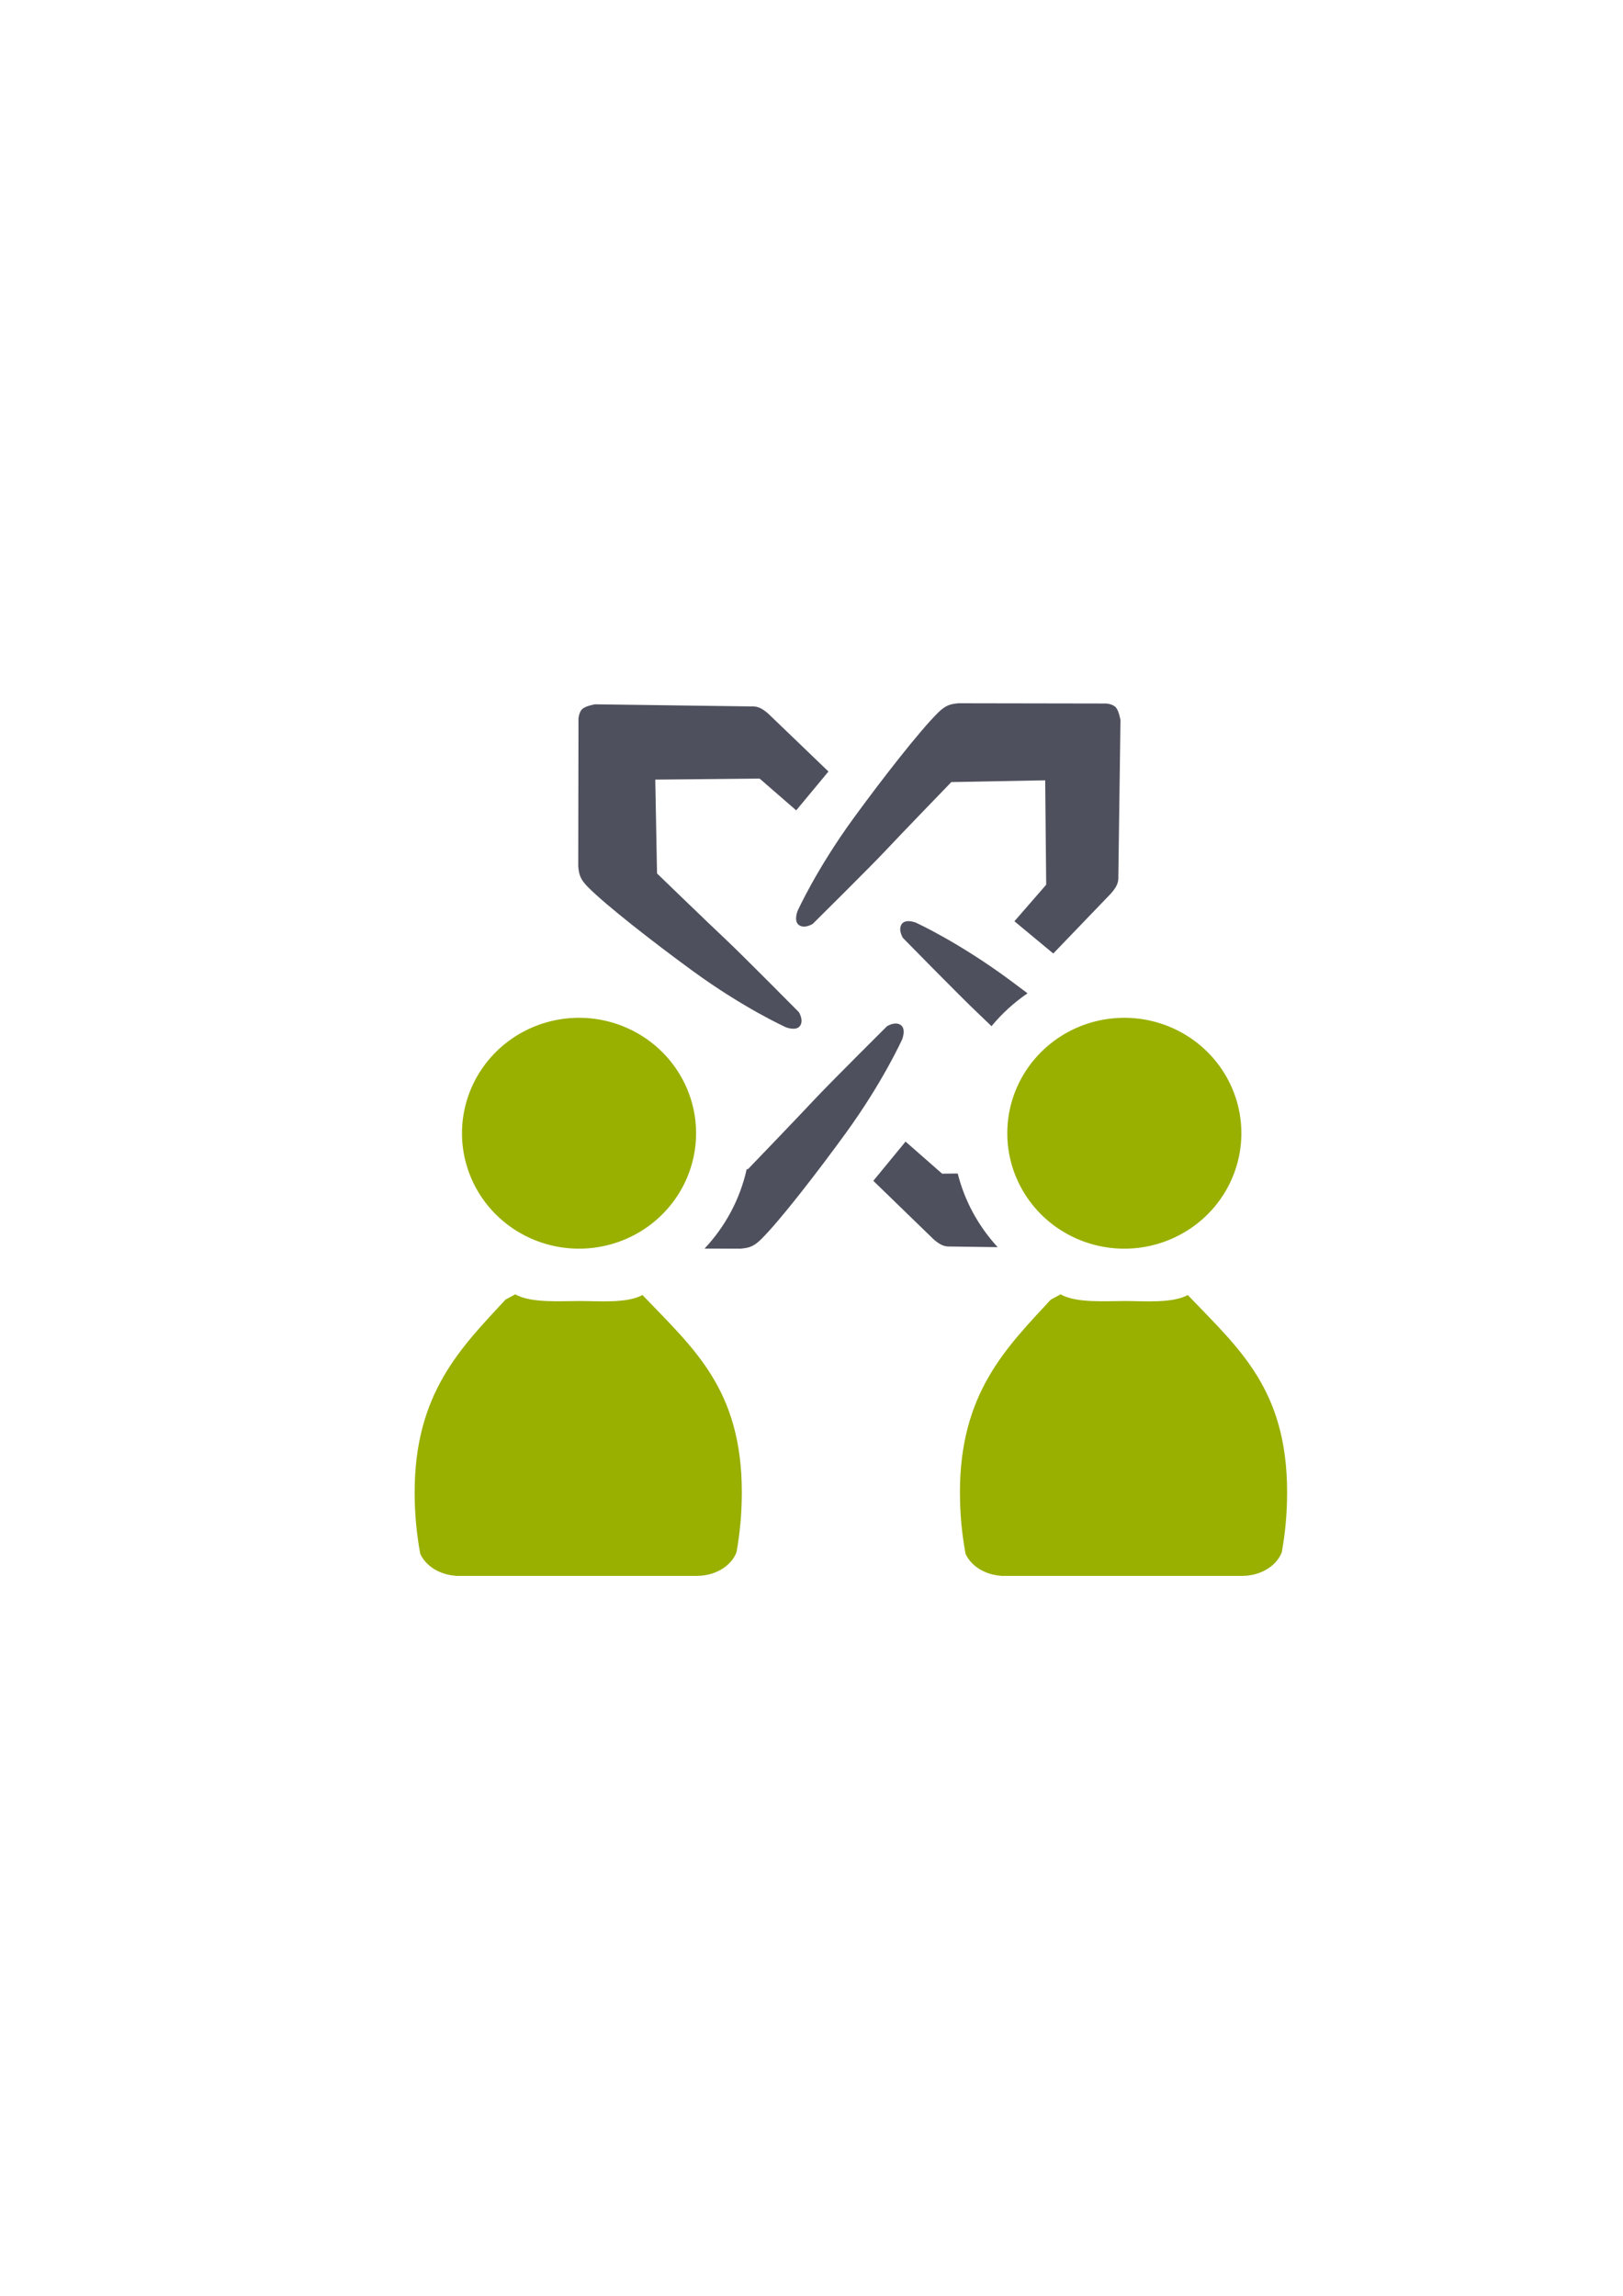 <?xml version="1.0" encoding="UTF-8" standalone="no"?>
<!-- Created with Inkscape (http://www.inkscape.org/) -->

<svg
   xmlns:dc="http://purl.org/dc/elements/1.1/"
   xmlns:cc="http://creativecommons.org/ns#"
   xmlns:rdf="http://www.w3.org/1999/02/22-rdf-syntax-ns#"
   xmlns:svg="http://www.w3.org/2000/svg"
   xmlns="http://www.w3.org/2000/svg"
   xmlns:sodipodi="http://sodipodi.sourceforge.net/DTD/sodipodi-0.dtd"
   xmlns:inkscape="http://www.inkscape.org/namespaces/inkscape"
   width="210mm"
   height="297mm"
   viewBox="0 0 744.094 1052.362"
   id="svg2"
   version="1.1"
   inkscape:version="0.91 r13725"
   inkscape:export-xdpi="3.5990751"
   inkscape:export-ydpi="3.5990751"
   sodipodi:docname="exchange-distributor.svg"
   inkscape:export-filename="D:\Dokumente\Arbeit\RRZE\github\bicons\16x16\logos\exchange-distributor.png">
  <defs
     id="defs4">
    <linearGradient
       id="linearGradient2224">
      <stop
         id="stop2226"
         offset="0"
         style="stop-color:#7c7c7c;stop-opacity:1;" />
      <stop
         id="stop2228"
         offset="1"
         style="stop-color:#b8b8b8;stop-opacity:1;" />
    </linearGradient>
    <linearGradient
       id="linearGradient15218">
      <stop
         id="stop15220"
         offset="0"
         style="stop-color:#eeeeef;stop-opacity:1;" />
      <stop
         id="stop2736"
         offset="0.599"
         style="stop-color:#d3d7cf;stop-opacity:1;" />
      <stop
         id="stop2738"
         offset="0.828"
         style="stop-color:#ffffff;stop-opacity:1;" />
      <stop
         id="stop15222"
         offset="1"
         style="stop-color:#d3d7cf;stop-opacity:1;" />
    </linearGradient>
    <pattern
       y="0"
       x="0"
       height="6"
       width="6"
       patternUnits="userSpaceOnUse"
       id="EMFhbasepattern" />
    <pattern
       y="0"
       x="0"
       height="6"
       width="6"
       patternUnits="userSpaceOnUse"
       id="EMFhbasepattern-5" />
  </defs>
  <sodipodi:namedview
     id="base"
     pagecolor="#ffffff"
     bordercolor="#666666"
     borderopacity="1.0"
     inkscape:pageopacity="0.0"
     inkscape:pageshadow="2"
     inkscape:zoom="0.70710678"
     inkscape:cx="166.25512"
     inkscape:cy="525.93806"
     inkscape:document-units="px"
     inkscape:current-layer="layer1"
     showgrid="false"
     showguides="true"
     inkscape:guide-bbox="true"
     inkscape:window-width="1600"
     inkscape:window-height="837"
     inkscape:window-x="-4"
     inkscape:window-y="-4"
     inkscape:window-maximized="1"
     inkscape:snap-bbox="true"
     inkscape:bbox-paths="true"
     inkscape:bbox-nodes="true"
     inkscape:snap-nodes="false">
    <sodipodi:guide
       position="560,730"
       orientation="0,1"
       id="guide3338" />
    <sodipodi:guide
       position="560,330"
       orientation="0,1"
       id="guide3340" />
    <sodipodi:guide
       position="190,475"
       orientation="1,0"
       id="guide3344" />
    <sodipodi:guide
       position="590,451"
       orientation="1,0"
       id="guide3346" />
    <inkscape:grid
       type="xygrid"
       id="grid3440" />
  </sodipodi:namedview>
  <g
     inkscape:label="Ebene 1"
     inkscape:groupmode="layer"
     id="layer1">
    <rect
       style="opacity:1;fill:none;fill-opacity:1;stroke:none;stroke-width:23;stroke-linecap:butt;stroke-linejoin:round;stroke-miterlimit:4;stroke-dasharray:none;stroke-opacity:1"
       id="rect4160"
       width="400"
       height="400"
       x="190"
       y="322.404" />
    <path
       inkscape:connector-curvature="0"
       style="fill:#4e505d;fill-opacity:1;fill-rule:evenodd;stroke:none;stroke-width:1px;stroke-linecap:butt;stroke-linejoin:miter;stroke-opacity:1"
       d="m 439.499,322.362 c -4.106,0.328 -6.194,1.112 -9.594,4.482 -8.443,8.37 -25.433,30.184 -38.494,48.092 -17.147,23.511 -25.75,42.645 -25.75,42.645 0,0 -1.915,4.709 0.678,6.49 2.592,1.781 6.264,-0.568 6.264,-0.568 0,0 26.976,-26.709 33.418,-33.611 6.442,-6.903 30.141,-31.406 30.141,-31.406 l 43.027,-0.805 0.459,47.857 -14.564,16.756 17.811,14.779 26.354,-27.418 c 2.438,-2.739 3.622,-4.868 3.479,-7.752 l 0.975,-71.834 c 0,0 -0.69,-4.141 -2.07,-5.752 -1.381,-1.611 -4.373,-1.84 -4.373,-1.84 l -67.758,-0.115 z m -166.689,0.482 c 0,0 -4.141,0.69 -5.752,2.07 -1.611,1.381 -1.84,4.371 -1.84,4.371 l -0.115,67.76 c 0.328,4.106 1.112,6.194 4.482,9.594 8.37,8.443 30.184,25.433 48.092,38.494 23.511,17.147 42.645,25.75 42.645,25.75 0,0 4.709,1.913 6.49,-0.68 1.781,-2.592 -0.568,-6.264 -0.568,-6.264 0,0 -26.709,-26.974 -33.611,-33.416 -6.903,-6.442 -31.406,-30.143 -31.406,-30.143 l -0.805,-43.025 47.857,-0.459 16.756,14.564 14.779,-17.812 -27.418,-26.352 c -2.739,-2.438 -4.868,-3.624 -7.752,-3.48 l -71.834,-0.973 z m 143.42,99.4 c -1.089,0.044 -2.168,0.386 -2.836,1.367 -1.781,2.617 0.568,6.322 0.568,6.322 0,0 26.709,27.229 33.611,33.732 1.546,1.456 4.165,3.977 7.004,6.717 4.757,-5.763 10.322,-10.842 16.514,-15.072 -2.902,-2.19 -5.783,-4.347 -8.562,-6.393 -23.511,-17.309 -42.645,-25.992 -42.645,-25.992 0,0 -1.84,-0.755 -3.654,-0.682 z m -5.367,46.924 c -2.133,-0.091 -4.205,1.242 -4.205,1.242 0,0 -27.064,26.921 -33.527,33.879 -6.463,6.958 -30.238,31.66 -30.238,31.66 l -0.57,0.01 c -3.062,13.842 -9.879,26.331 -19.311,36.375 l 16.535,0.027 c 4.119,-0.331 6.212,-1.122 9.623,-4.52 8.471,-8.438 25.516,-30.425 38.619,-48.477 17.203,-23.699 25.834,-42.986 25.834,-42.986 0,0 1.919,-4.748 -0.682,-6.543 -0.65,-0.449 -1.367,-0.638 -2.078,-0.668 z m -144.779,22.391 c -0.004,0.207 -0.015,0.41 -0.004,0.625 l -0.744,55.18 c 0.045,1.9e-4 0.089,0.004 0.135,0.004 16.312,-7e-5 28.658,-12.392 28.658,-27.912 -3.7e-4,-15.324 -12.04,-27.589 -28.045,-27.896 z m 247.531,0.045 c -15.383,0.9 -26.803,12.928 -26.803,27.854 3.9e-4,15.376 12.121,27.673 28.207,27.9 l 0.084,-49.898 c -0.192,-2.425 -0.557,-4.152 -1.488,-5.855 z m -98.443,31.682 -14.779,17.98 27.418,26.6 c 2.739,2.461 4.868,3.659 7.752,3.514 l 21.842,0.299 c -8.7,-9.449 -15.121,-20.988 -18.316,-33.76 l -7.16,0.07 -16.756,-14.703 z"
       id="path4160" />
    <path
       sodipodi:nodetypes="cccsccccccscscc"
       inkscape:connector-curvature="0"
       id="path2176-1"
       d="m 236.17,593.271 c -0.075,0.066 -0.144,0.137 -0.222,0.202 l -4.204,2.258 c -20.602,22.26 -41.641,42.985 -41.641,88.345 0,9.743 0.896,19.183 2.569,28.163 2.481,5.502 8.713,9.534 16.182,10.061 l 0,0.061 110.999,0 0,-0.01 c 8.382,-0.117 15.442,-4.639 17.814,-10.839 1.587,-8.764 2.436,-17.959 2.436,-27.442 0,-47.487 -22.308,-66.086 -45.554,-90.458 -7.037,3.917 -20.257,2.747 -28.884,2.747 -8.878,0 -22.319,1.037 -29.496,-3.094 z"
       style="fill:#99b000;fill-opacity:1;stroke:none;stroke-width:41.152;stroke-linecap:round;stroke-linejoin:round;stroke-opacity:1" />
    <path
       style="fill:#99b000;fill-opacity:1;stroke:none;stroke-width:14;stroke-miterlimit:4;stroke-dasharray:none;stroke-opacity:1"
       d="m 319.129,519.457 a 53.658,52.911 0 0 1 -53.658,52.911 53.658,52.911 0 0 1 -53.658,-52.911 53.658,52.911 0 0 1 53.658,-52.911 53.658,52.911 0 0 1 53.658,52.911 z"
       id="circle2187-6-2"
       inkscape:connector-curvature="0" />
    <path
       style="fill:#99b000;fill-opacity:1;stroke:none;stroke-width:41.152;stroke-linecap:round;stroke-linejoin:round;stroke-opacity:1"
       d="m 486.17,593.272 c -0.075,0.066 -0.144,0.137 -0.222,0.202 l -4.204,2.258 c -20.602,22.26 -41.641,42.985 -41.641,88.345 0,9.743 0.896,19.183 2.569,28.163 2.481,5.502 8.713,9.534 16.182,10.061 l 0,0.061 110.999,0 0,-0.01 c 8.382,-0.117 15.442,-4.639 17.814,-10.839 1.587,-8.764 2.436,-17.959 2.436,-27.442 0,-47.487 -22.308,-66.086 -45.554,-90.458 -7.037,3.917 -20.257,2.747 -28.884,2.747 -8.878,0 -22.319,1.037 -29.496,-3.094 z"
       id="path4436"
       inkscape:connector-curvature="0"
       sodipodi:nodetypes="cccsccccccscscc" />
    <path
       inkscape:connector-curvature="0"
       id="path4438"
       d="m 569.129,519.457 a 53.658,52.911 0 0 1 -53.658,52.911 53.658,52.911 0 0 1 -53.658,-52.911 53.658,52.911 0 0 1 53.658,-52.911 53.658,52.911 0 0 1 53.658,52.911 z"
       style="fill:#99b000;fill-opacity:1;stroke:none;stroke-width:14;stroke-miterlimit:4;stroke-dasharray:none;stroke-opacity:1" />
  </g>
</svg>
